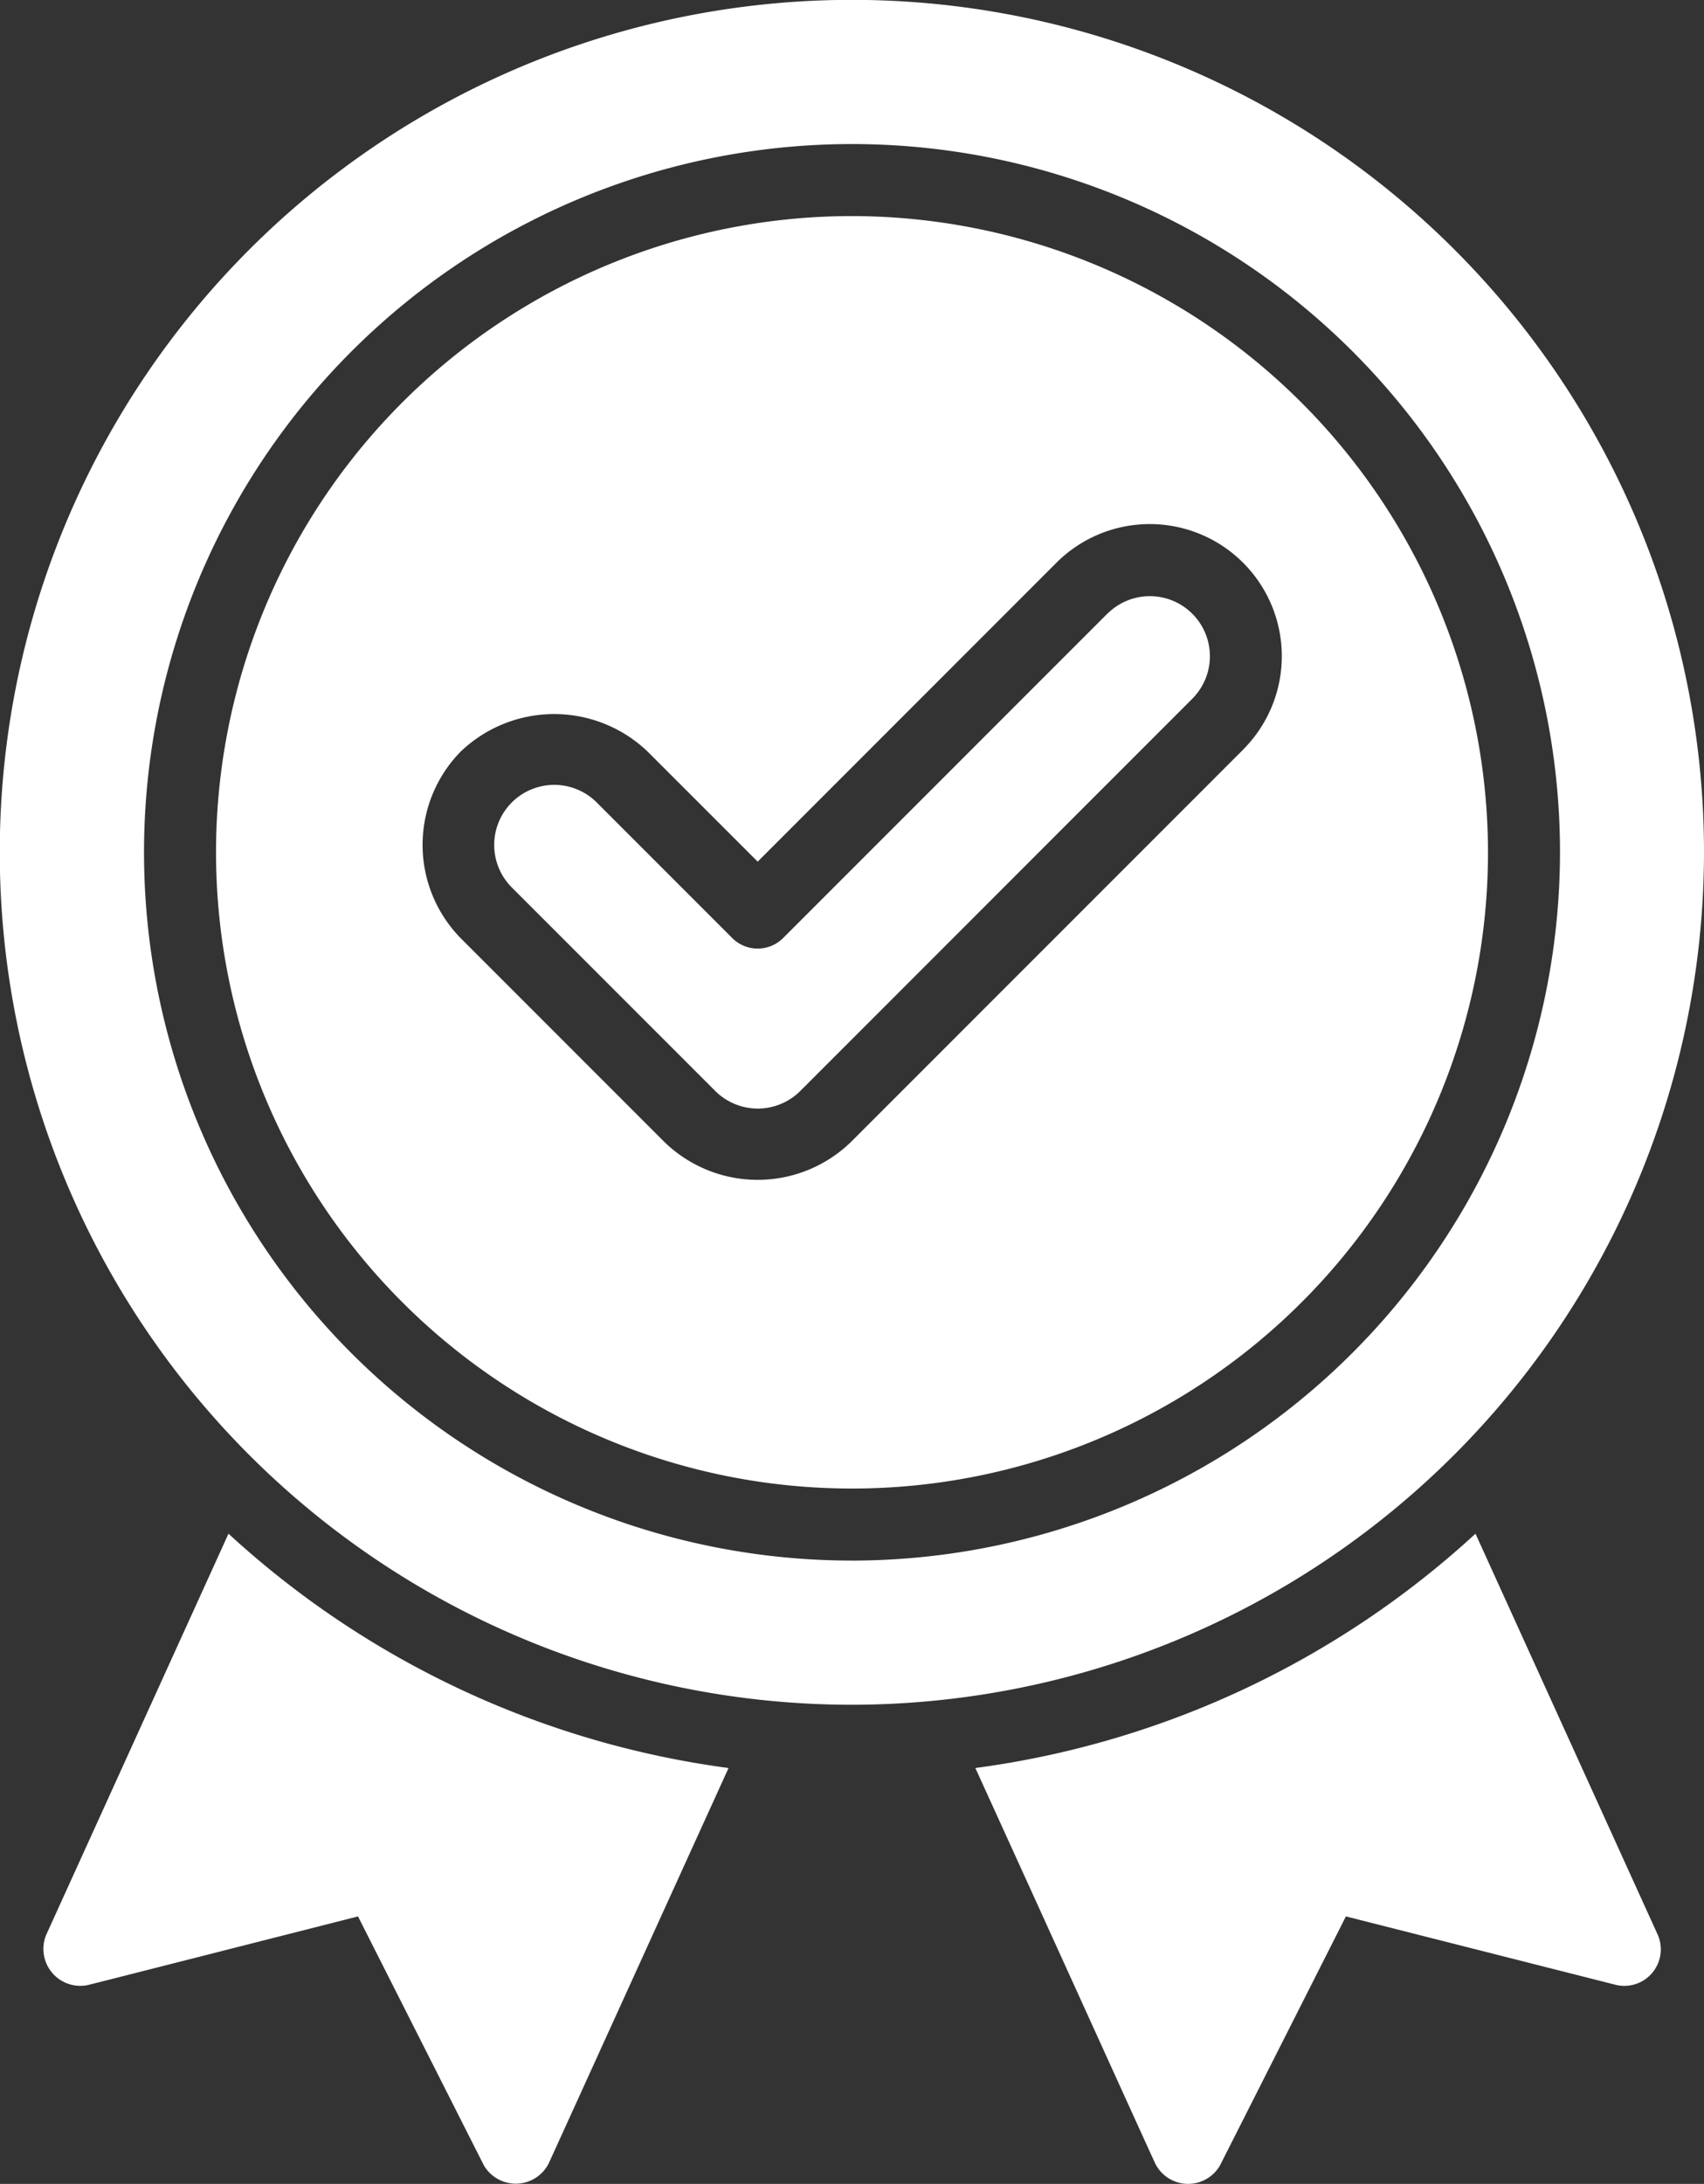 <svg id="reward-sports_and_competition-check_mark-tick-badge-award" data-name="reward-sports and competition-check mark-tick-badge-award" xmlns="http://www.w3.org/2000/svg" width="65.391" height="83.775" viewBox="0 0 65.391 83.775">
  <rect x="0" y="0" width="65.391" height="83.775" fill="#333333" stroke="none"/>
  <path id="Trazado_1574" data-name="Trazado 1574" d="M7.264,48.589a1.416,1.416,0,0,0,1.6,1.916c.092-.018,10.37-2.634,10.37-2.634l4.826,9.541a1.416,1.416,0,0,0,2.487-.055c.037-.074,3.629-7.976,6.907-15.178A35.23,35.23,0,0,1,14.264,33.19Z" transform="translate(-5.496 25.643)" fill="#fff"/>
  <path id="Trazado_1575" data-name="Trazado 1575" d="M45.763,33.19A35.23,35.23,0,0,1,26.57,42.179c3.3,7.239,6.889,15.16,6.907,15.178a1.409,1.409,0,0,0,2.487.055l4.826-9.541L51.161,50.5a1.4,1.4,0,0,0,1.6-1.916Z" transform="translate(10.859 25.643)" fill="#fff"/>
  <path id="Trazado_1576" data-name="Trazado 1576" d="M40.077,14.338,27.635,26.78a1.381,1.381,0,0,1-1.954,0l-5.2-5.2a2.3,2.3,0,1,0-3.259,3.259l7.81,7.81a2.309,2.309,0,0,0,3.259,0L43.337,17.6a2.3,2.3,0,1,0-3.259-3.259Z" transform="translate(2.418 9.203)" fill="#fff"/>
  <path id="Trazado_1577" data-name="Trazado 1577" d="M35.156,5.75A24.406,24.406,0,1,0,59.563,30.156,24.434,24.434,0,0,0,35.156,5.75ZM50.169,26.215,35.12,41.264a5.136,5.136,0,0,1-7.166,0l-7.81-7.81a5.111,5.111,0,0,1,0-7.166,5.19,5.19,0,0,1,7.166,0l4.227,4.226L43,19.049a5.067,5.067,0,0,1,7.166,7.166Z" transform="translate(-2.461 2.539)" fill="#fff"/>
  <path id="Trazado_1578" data-name="Trazado 1578" d="M71.641,33.945a32.7,32.7,0,1,0-32.7,32.7A32.732,32.732,0,0,0,71.641,33.945Zm-32.7,27.169A27.169,27.169,0,1,1,66.115,33.945,27.2,27.2,0,0,1,38.945,61.115Z" transform="translate(-6.25 -1.25)" fill="#fff"/>
</svg>

